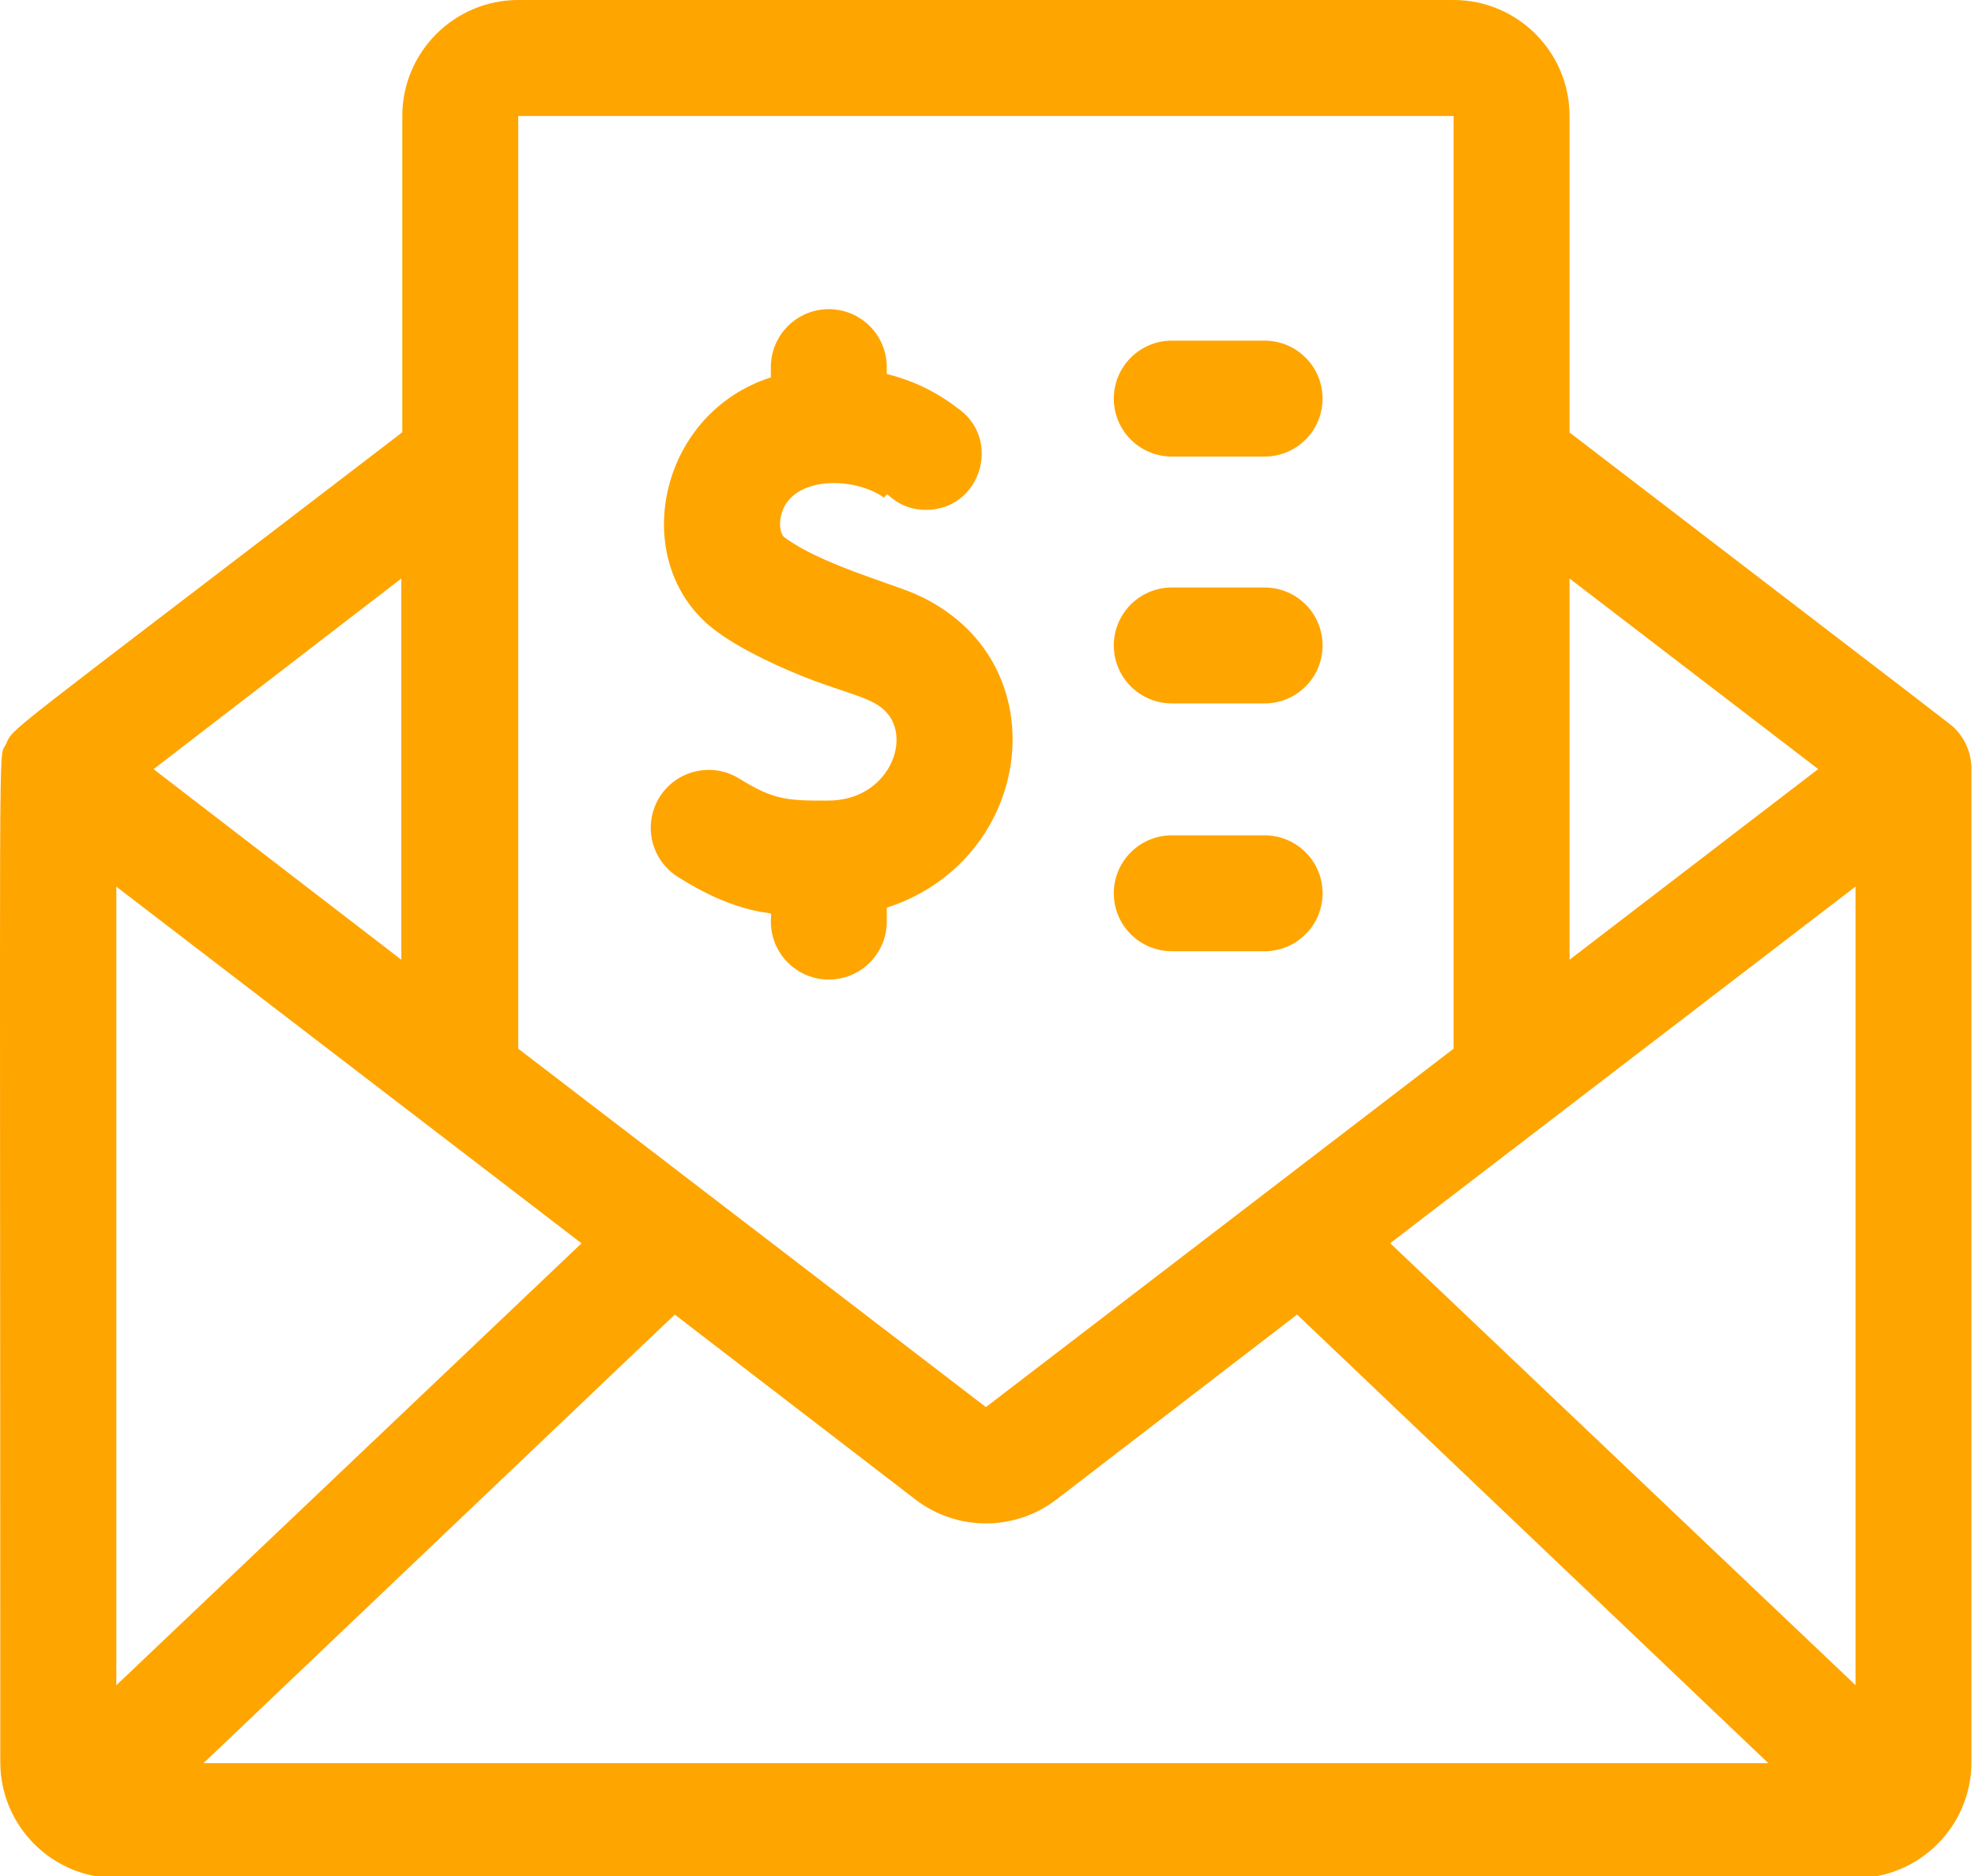<svg width="20" height="19" viewBox="0 0 20 19" fill="none" xmlns="http://www.w3.org/2000/svg">
<g clip-path="url(#clip0)">
<path d="M18.79 17.067L14.078 12.591L18.79 8.979V17.067ZM2.061 17.857L6.833 13.314L9.269 15.186C9.69 15.51 10.278 15.51 10.699 15.186L13.135 13.314L17.907 17.857H2.061ZM1.178 8.98L5.889 12.592L1.178 17.068V8.98ZM4.064 5.859V9.72L1.555 7.79L4.064 5.859ZM5.248 1.175H14.72V10.621L9.984 14.251L5.248 10.621V1.175ZM15.894 5.859L18.412 7.789L15.894 9.72V5.859ZM19.964 7.78C19.962 7.63 19.903 7.487 19.798 7.38C19.752 7.334 19.988 7.518 15.894 4.38V1.173C15.894 0.527 15.367 0 14.72 0H5.248C4.601 0 4.074 0.527 4.074 1.174V4.378C-0.05 7.54 0.146 7.353 0.058 7.541C-0.02 7.711 0.003 6.946 0.003 17.847C0.003 18.495 0.53 19.021 1.178 19.021H18.79C19.437 19.021 19.964 18.495 19.964 17.847V7.78Z" fill="orange"/>
<path d="M11.866 4.624H12.806C12.962 4.624 13.111 4.562 13.221 4.452C13.332 4.342 13.393 4.193 13.393 4.037C13.393 3.882 13.332 3.732 13.221 3.622C13.111 3.512 12.962 3.45 12.806 3.45H11.866C11.711 3.45 11.561 3.512 11.451 3.622C11.341 3.732 11.279 3.882 11.279 4.037C11.279 4.193 11.341 4.342 11.451 4.452C11.561 4.562 11.711 4.624 11.866 4.624Z" fill="orange"/>
<path d="M11.866 7.124H12.806C12.962 7.124 13.111 7.062 13.221 6.952C13.332 6.842 13.393 6.693 13.393 6.537C13.393 6.382 13.332 6.232 13.221 6.122C13.111 6.012 12.962 5.95 12.806 5.95H11.866C11.711 5.95 11.561 6.012 11.451 6.122C11.341 6.232 11.279 6.382 11.279 6.537C11.279 6.693 11.341 6.842 11.451 6.952C11.561 7.062 11.711 7.124 11.866 7.124Z" fill="orange"/>
<path d="M11.866 9.634H12.806C12.962 9.634 13.111 9.572 13.221 9.462C13.332 9.352 13.393 9.203 13.393 9.047C13.393 8.891 13.332 8.742 13.221 8.632C13.111 8.522 12.962 8.46 12.806 8.46H11.866C11.711 8.46 11.561 8.522 11.451 8.632C11.341 8.742 11.279 8.891 11.279 9.047C11.279 9.203 11.341 9.352 11.451 9.462C11.561 9.572 11.711 9.634 11.866 9.634Z" fill="orange"/>
<path d="M9.267 6.015C9.007 5.903 8.301 5.708 7.945 5.443C7.906 5.415 7.89 5.33 7.905 5.242C7.983 4.812 8.653 4.822 8.951 5.04L8.981 5.007C8.991 4.995 9.109 5.164 9.377 5.164C9.934 5.164 10.152 4.442 9.694 4.132C9.483 3.968 9.239 3.851 8.98 3.788V3.718C8.98 3.562 8.918 3.413 8.808 3.303C8.698 3.193 8.549 3.131 8.393 3.131C8.237 3.131 8.088 3.193 7.978 3.303C7.868 3.413 7.806 3.562 7.806 3.718V3.822C6.702 4.177 6.384 5.574 7.126 6.285C7.288 6.44 7.529 6.574 7.729 6.672C8.509 7.055 8.85 7.015 9.015 7.264C9.209 7.567 8.95 8.108 8.39 8.108C7.967 8.111 7.833 8.1 7.487 7.886C7.421 7.845 7.349 7.818 7.273 7.805C7.196 7.793 7.119 7.795 7.044 7.813C6.969 7.83 6.898 7.862 6.835 7.907C6.772 7.952 6.719 8.009 6.678 8.074C6.638 8.14 6.61 8.213 6.598 8.289C6.585 8.365 6.588 8.443 6.605 8.518C6.623 8.593 6.655 8.664 6.7 8.726C6.745 8.789 6.801 8.842 6.867 8.883C7.137 9.052 7.337 9.137 7.523 9.192C7.86 9.29 7.806 9.197 7.806 9.334C7.806 9.49 7.868 9.639 7.978 9.749C8.088 9.859 8.237 9.921 8.393 9.921C8.549 9.921 8.698 9.859 8.808 9.749C8.918 9.639 8.98 9.49 8.98 9.334V9.193C10.487 8.706 10.75 6.669 9.267 6.015Z" fill="orange"/>
</g>
<defs>
<clipPath id="clip0">
<rect width="20" height="19" fill="white"/>
</clipPath>
</defs>
</svg>
